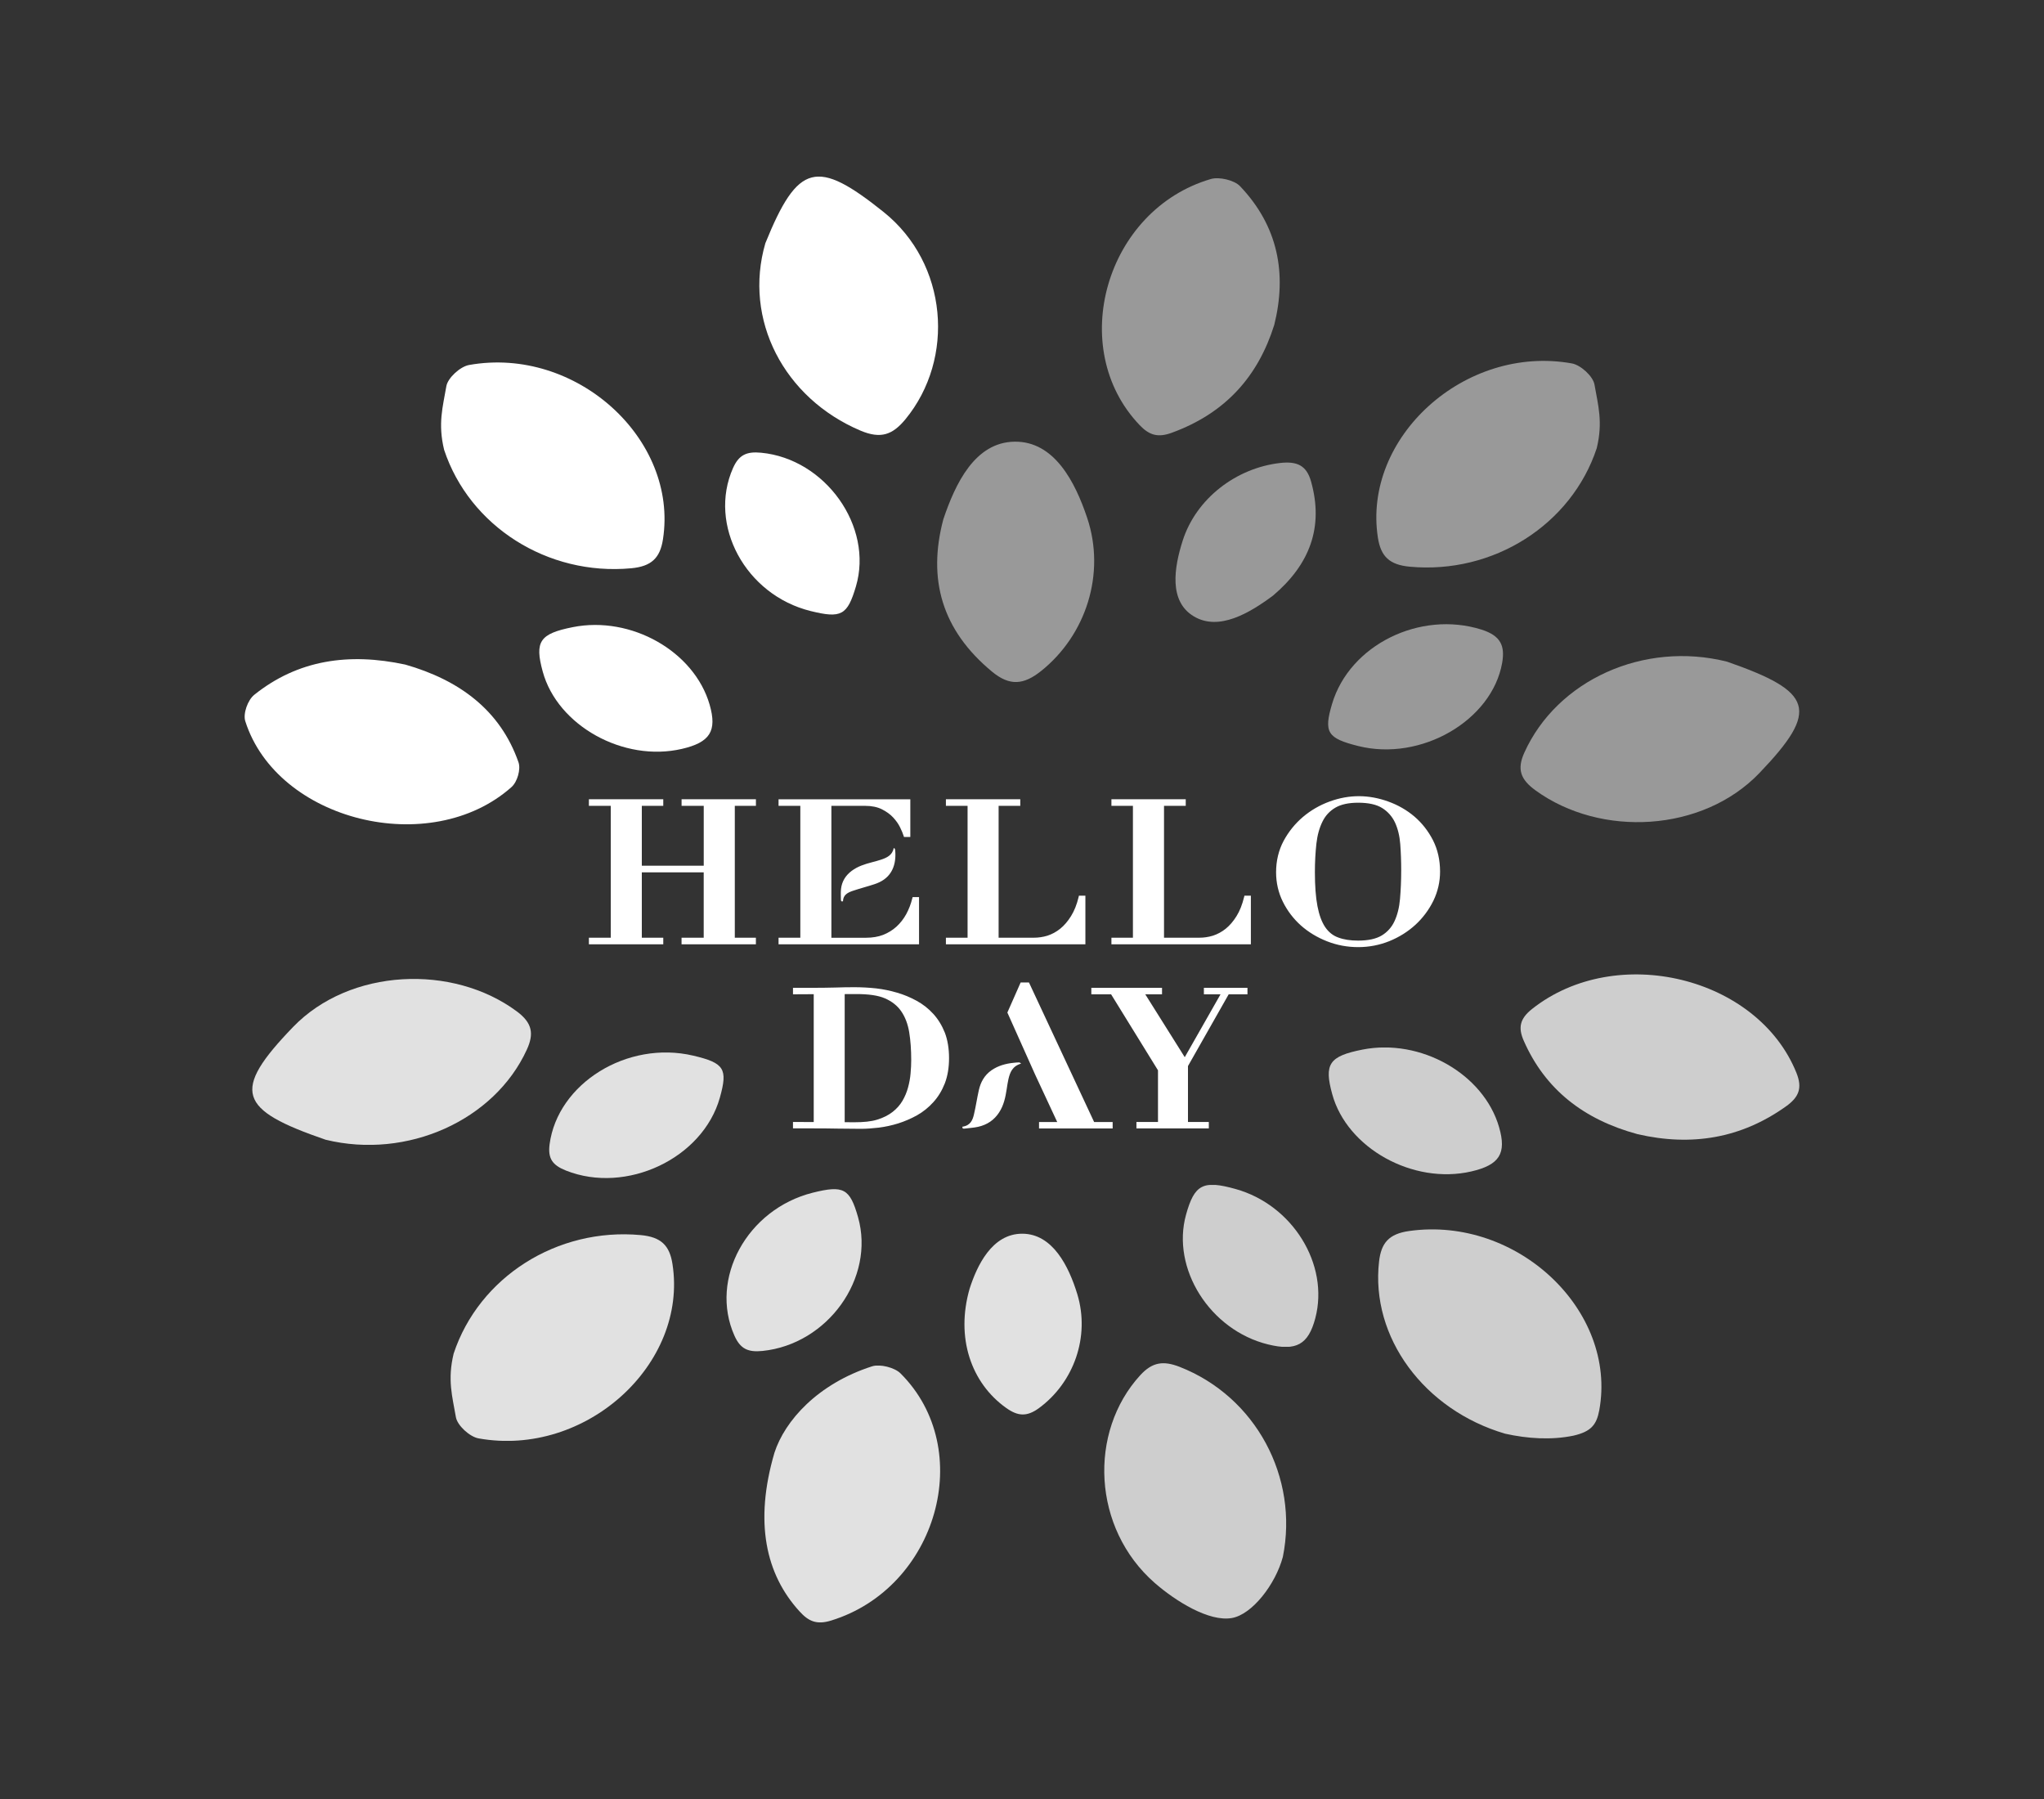 <?xml version="1.0" encoding="utf-8"?>
<!-- Generator: Adobe Illustrator 16.0.0, SVG Export Plug-In . SVG Version: 6.00 Build 0)  -->
<!DOCTYPE svg PUBLIC "-//W3C//DTD SVG 1.1//EN" "http://www.w3.org/Graphics/SVG/1.1/DTD/svg11.dtd">
<svg version="1.1" id="Layer_1" xmlns="http://www.w3.org/2000/svg" xmlns:xlink="http://www.w3.org/1999/xlink" x="0px" y="0px"
	 width="75px" height="66px" viewBox="0 0 75 66" enable-background="new 0 0 75 66" xml:space="preserve">
<rect x="0" y="0" width="75" height="66" fill="#333333" stroke="none"/>
<g>
	<g>
		<defs>
			<rect id="SVGID_1_" x="8.978" y="6.48" width="57.043" height="53.04"/>
		</defs>
		<clipPath id="SVGID_2_">
			<use xlink:href="#SVGID_1_"  overflow="visible"/>
		</clipPath>
		<path clip-path="url(#SVGID_2_)" fill="#FFFFFF" d="M16.296,16.503c0.928,2.799,3.789,4.631,6.866,4.345
			c0.741-0.069,1.058-0.376,1.164-1.063c0.57-3.676-3.187-7.095-7.112-6.395c-0.332,0.059-0.783,0.476-0.836,0.778
			C16.247,14.931,16.063,15.54,16.296,16.503"/>
		<path clip-path="url(#SVGID_2_)" fill="#FFFFFF" d="M19.915,24.641c-0.304-1.108-0.112-1.392,1.103-1.633
			c2.139-0.426,4.457,0.888,5.021,2.846c0.277,0.965,0.016,1.381-1.021,1.621C22.88,27.97,20.457,26.623,19.915,24.641"/>
		<g opacity="0.85" clip-path="url(#SVGID_2_)">
			<g>
				<defs>
					<rect id="SVGID_3_" x="26.658" y="43.629" width="4.957" height="5.941"/>
				</defs>
				<clipPath id="SVGID_4_">
					<use xlink:href="#SVGID_3_"  overflow="visible"/>
				</clipPath>
				<path clip-path="url(#SVGID_4_)" fill="#FFFFFF" d="M29.824,43.756c1.129-0.281,1.36-0.156,1.66,0.898
					c0.633,2.236-1.115,4.664-3.505,4.908c-0.539,0.055-0.817-0.08-1.032-0.564C26.022,46.918,27.406,44.363,29.824,43.756"/>
			</g>
		</g>
		<g opacity="0.85" clip-path="url(#SVGID_2_)">
			<g>
				<defs>
					<rect id="SVGID_5_" x="9.257" y="35.91" width="10.225" height="6.09"/>
				</defs>
				<clipPath id="SVGID_6_">
					<use xlink:href="#SVGID_5_"  overflow="visible"/>
				</clipPath>
				<path clip-path="url(#SVGID_6_)" fill="#FFFFFF" d="M19.33,38.51c0.266-0.578,0.208-0.979-0.365-1.404
					c-2.355-1.748-6.129-1.586-8.212,0.572c-2.278,2.361-2.01,3.033,1.194,4.135C14.939,42.545,18.142,41.105,19.33,38.51"/>
			</g>
		</g>
		<g opacity="0.85" clip-path="url(#SVGID_2_)">
			<g>
				<defs>
					<rect id="SVGID_7_" x="16.535" y="45.279" width="8.199" height="7.58"/>
				</defs>
				<clipPath id="SVGID_8_">
					<use xlink:href="#SVGID_7_"  overflow="visible"/>
				</clipPath>
				<path clip-path="url(#SVGID_8_)" fill="#FFFFFF" d="M16.728,51.992c0.053,0.303,0.504,0.721,0.836,0.779
					c3.924,0.701,7.683-2.719,7.111-6.395c-0.105-0.688-0.422-0.994-1.162-1.064c-3.078-0.285-5.939,1.547-6.867,4.346
					C16.412,50.621,16.597,51.23,16.728,51.992"/>
			</g>
		</g>
		<g opacity="0.85" clip-path="url(#SVGID_2_)">
			<g>
				<defs>
					<rect id="SVGID_9_" x="20.152" y="38.609" width="6.398" height="4.611"/>
				</defs>
				<clipPath id="SVGID_10_">
					<use xlink:href="#SVGID_9_"  overflow="visible"/>
				</clipPath>
				<path clip-path="url(#SVGID_10_)" fill="#FFFFFF" d="M20.166,41.982c-0.067,0.521,0.103,0.764,0.602,0.963
					c2.211,0.877,5.018-0.441,5.646-2.676c0.297-1.057,0.164-1.271-0.97-1.539C23.016,38.156,20.46,39.75,20.166,41.982"/>
			</g>
		</g>
		<g opacity="0.76" clip-path="url(#SVGID_2_)">
			<g>
				<defs>
					<rect id="SVGID_11_" x="40.52" y="50.01" width="6.674" height="9.369"/>
				</defs>
				<clipPath id="SVGID_12_">
					<use xlink:href="#SVGID_11_"  overflow="visible"/>
				</clipPath>
				<path clip-path="url(#SVGID_12_)" fill="#FFFFFF" d="M47.072,57.115c-0.268,1.006-1.127,2.119-1.875,2.246
					c-0.84,0.145-2.064-0.623-2.826-1.287c-2.293-2.004-2.443-5.535-0.531-7.623c0.445-0.484,0.848-0.535,1.439-0.307
					C46.086,51.24,47.658,54.207,47.072,57.115"/>
			</g>
		</g>
		<g opacity="0.5" clip-path="url(#SVGID_2_)">
			<g>
				<defs>
					<rect id="SVGID_13_" x="55.795" y="24.07" width="10.223" height="6.09"/>
				</defs>
				<clipPath id="SVGID_14_">
					<use xlink:href="#SVGID_13_"  overflow="visible"/>
				</clipPath>
				<path clip-path="url(#SVGID_14_)" fill="#FFFFFF" d="M63.371,24.275c3.156,1.1,3.41,1.766,1.186,4.086
					c-2.086,2.176-5.822,2.37-8.211,0.638c-0.549-0.398-0.693-0.769-0.414-1.387C57.133,24.954,60.313,23.507,63.371,24.275"/>
			</g>
		</g>
		<g opacity="0.76" clip-path="url(#SVGID_2_)">
			<g>
				<defs>
					<rect id="SVGID_15_" x="50.568" y="45.1" width="8.191" height="7.67"/>
				</defs>
				<clipPath id="SVGID_16_">
					<use xlink:href="#SVGID_15_"  overflow="visible"/>
				</clipPath>
				<path clip-path="url(#SVGID_16_)" fill="#FFFFFF" d="M55.227,52.598c-2.969-0.871-4.945-3.537-4.625-6.32
					c0.078-0.668,0.348-1.012,1.113-1.117c3.951-0.551,7.633,2.916,6.967,6.576c-0.1,0.535-0.301,0.783-0.943,0.932
					C56.926,52.838,56.051,52.781,55.227,52.598"/>
			</g>
		</g>
		<g opacity="0.85" clip-path="url(#SVGID_2_)">
			<g>
				<defs>
					<rect id="SVGID_17_" x="28.048" y="50.1" width="6.449" height="9.42"/>
				</defs>
				<clipPath id="SVGID_18_">
					<use xlink:href="#SVGID_17_"  overflow="visible"/>
				</clipPath>
				<path clip-path="url(#SVGID_18_)" fill="#FFFFFF" d="M28.417,53.295c0.379-1.17,1.582-2.525,3.58-3.168
					c0.289-0.094,0.831,0.043,1.045,0.258c2.799,2.789,1.344,7.871-2.545,9.068c-0.543,0.168-0.838,0.018-1.16-0.336
					C28.097,57.762,27.669,55.844,28.417,53.295"/>
			</g>
		</g>
		<g opacity="0.76" clip-path="url(#SVGID_2_)">
			<g>
				<defs>
					<rect id="SVGID_19_" x="55.795" y="35.75" width="10.227" height="6.061"/>
				</defs>
				<clipPath id="SVGID_20_">
					<use xlink:href="#SVGID_19_"  overflow="visible"/>
				</clipPath>
				<path clip-path="url(#SVGID_20_)" fill="#FFFFFF" d="M60.086,41.609c-1.977-0.535-3.391-1.643-4.174-3.424
					c-0.211-0.477-0.152-0.809,0.305-1.17c3.088-2.443,8.283-1.186,9.701,2.35c0.223,0.557,0.088,0.889-0.391,1.229
					C63.883,41.764,62.068,42.066,60.086,41.609"/>
			</g>
		</g>
		<g opacity="0.5" clip-path="url(#SVGID_2_)">
			<g>
				<defs>
					<rect id="SVGID_21_" x="50.502" y="13.24" width="8.199" height="7.58"/>
				</defs>
				<clipPath id="SVGID_22_">
					<use xlink:href="#SVGID_21_"  overflow="visible"/>
				</clipPath>
				<path clip-path="url(#SVGID_22_)" fill="#FFFFFF" d="M58.588,16.445c-0.926,2.799-3.787,4.631-6.865,4.345
					c-0.74-0.07-1.057-0.376-1.164-1.063c-0.57-3.676,3.188-7.095,7.113-6.395c0.332,0.059,0.783,0.476,0.834,0.778
					C58.639,14.874,58.822,15.482,58.588,16.445"/>
			</g>
		</g>
		<path clip-path="url(#SVGID_2_)" fill="#FFFFFF" d="M28.083,8.923c1.198-2.954,1.899-3.098,4.339-1.145
			c2.361,1.89,2.632,5.377,0.801,7.603c-0.468,0.566-0.897,0.735-1.65,0.417C28.761,14.607,27.269,11.72,28.083,8.923"/>
		<path clip-path="url(#SVGID_2_)" fill="#FFFFFF" d="M14.873,24.382c1.977,0.566,3.484,1.669,4.152,3.584
			c0.09,0.258-0.043,0.72-0.256,0.909C15.8,31.515,10.167,30.123,9,26.458c-0.087-0.276,0.089-0.774,0.33-0.968
			C10.931,24.207,12.802,23.937,14.873,24.382"/>
		<g opacity="0.5" clip-path="url(#SVGID_2_)">
			<g>
				<defs>
					<rect id="SVGID_23_" x="40.432" y="6.54" width="6.525" height="9.43"/>
				</defs>
				<clipPath id="SVGID_24_">
					<use xlink:href="#SVGID_23_"  overflow="visible"/>
				</clipPath>
				<path clip-path="url(#SVGID_24_)" fill="#FFFFFF" d="M46.756,11.919c-0.592,1.881-1.777,3.233-3.758,3.957
					c-0.506,0.186-0.824,0.096-1.182-0.28c-2.698-2.822-1.252-7.898,2.615-9.029c0.305-0.089,0.859,0.043,1.068,0.262
					C46.906,8.306,47.221,10.045,46.756,11.919"/>
			</g>
		</g>
		<g opacity="0.5" clip-path="url(#SVGID_2_)">
			<g>
				<defs>
					<rect id="SVGID_25_" x="48.732" y="22.9" width="6.416" height="4.59"/>
				</defs>
				<clipPath id="SVGID_26_">
					<use xlink:href="#SVGID_25_"  overflow="visible"/>
				</clipPath>
				<path clip-path="url(#SVGID_26_)" fill="#FFFFFF" d="M49.84,27.37c-1.139-0.284-1.273-0.5-0.963-1.545
					c0.645-2.17,3.234-3.434,5.479-2.728c0.715,0.225,0.871,0.599,0.762,1.224C54.744,26.434,52.143,27.945,49.84,27.37"/>
			</g>
		</g>
		<g opacity="0.76" clip-path="url(#SVGID_2_)">
			<g>
				<defs>
					<rect id="SVGID_27_" x="43.4" y="43.471" width="4.973" height="5.939"/>
				</defs>
				<clipPath id="SVGID_28_">
					<use xlink:href="#SVGID_27_"  overflow="visible"/>
				</clipPath>
				<path clip-path="url(#SVGID_28_)" fill="#FFFFFF" d="M43.52,44.559c0.309-1.107,0.623-1.271,1.813-0.939
					c2.096,0.582,3.447,2.768,2.93,4.738c-0.256,0.971-0.701,1.219-1.734,0.965C44.396,48.801,42.969,46.539,43.52,44.559"/>
			</g>
		</g>
		<g opacity="0.76" clip-path="url(#SVGID_2_)">
			<g>
				<defs>
					<rect id="SVGID_29_" x="48.756" y="38.43" width="6.354" height="4.65"/>
				</defs>
				<clipPath id="SVGID_30_">
					<use xlink:href="#SVGID_29_"  overflow="visible"/>
				</clipPath>
				<path clip-path="url(#SVGID_30_)" fill="#FFFFFF" d="M48.883,40.141c-0.305-1.107-0.113-1.391,1.102-1.633
					c2.139-0.426,4.457,0.889,5.021,2.846c0.279,0.965,0.016,1.383-1.021,1.623C51.848,43.469,49.424,42.123,48.883,40.141"/>
			</g>
		</g>
		<path clip-path="url(#SVGID_2_)" fill="#FFFFFF" d="M31.406,21.515c-0.313,1.057-0.537,1.18-1.658,0.903
			c-2.397-0.59-3.776-3.162-2.851-5.248c0.216-0.483,0.497-0.612,1.031-0.561C30.285,16.834,32.056,19.317,31.406,21.515"/>
		<g opacity="0.85" clip-path="url(#SVGID_2_)">
			<g>
				<defs>
					<rect id="SVGID_31_" x="35.388" y="45.26" width="4.302" height="6.631"/>
				</defs>
				<clipPath id="SVGID_32_">
					<use xlink:href="#SVGID_31_"  overflow="visible"/>
				</clipPath>
				<path clip-path="url(#SVGID_32_)" fill="#FFFFFF" d="M35.579,47.275c0.265-0.822,0.812-2.021,1.938-2.014
					c1.107,0.008,1.698,1.189,2.012,2.217c0.475,1.563-0.129,3.244-1.405,4.18c-0.447,0.328-0.778,0.299-1.204-0.004
					C35.631,50.738,35.06,49.074,35.579,47.275"/>
			</g>
		</g>
		<g opacity="0.5" clip-path="url(#SVGID_2_)">
			<g>
				<defs>
					<rect id="SVGID_33_" x="34.387" y="16.2" width="5.761" height="8.82"/>
				</defs>
				<clipPath id="SVGID_34_">
					<use xlink:href="#SVGID_33_"  overflow="visible"/>
				</clipPath>
				<path clip-path="url(#SVGID_34_)" fill="#FFFFFF" d="M36.402,24.642c0.648,0.536,1.161,0.483,1.798-0.024
					c1.653-1.32,2.376-3.574,1.692-5.617c-0.439-1.313-1.203-2.819-2.667-2.797c-1.454,0.022-2.171,1.54-2.612,2.849
					C34.031,21.249,34.556,23.116,36.402,24.642"/>
			</g>
		</g>
		<g opacity="0.5" clip-path="url(#SVGID_2_)">
			<g>
				<defs>
					<rect id="SVGID_35_" x="43.133" y="16.97" width="5.145" height="5.85"/>
				</defs>
				<clipPath id="SVGID_36_">
					<use xlink:href="#SVGID_35_"  overflow="visible"/>
				</clipPath>
				<path clip-path="url(#SVGID_36_)" fill="#FFFFFF" d="M48.107,17.667c-0.164-0.586-0.506-0.752-1.131-0.682
					c-1.625,0.184-3.088,1.311-3.58,2.85c-0.316,0.99-0.516,2.225,0.408,2.777c0.916,0.551,2.045-0.119,2.91-0.764
					C48.064,20.703,48.574,19.335,48.107,17.667"/>
			</g>
		</g>
		<path clip-path="url(#SVGID_2_)" fill="#FFFFFF" d="M40.146,41.162l-2.391-5.119h-0.304l-0.488,1.104l1.014,2.266l0.815,1.75
			h-0.667v0.236h2.701v-0.236H40.146z M33.487,32.912l-0.015,0.054c-0.049,0.203-0.125,0.394-0.219,0.57
			c-0.097,0.176-0.217,0.33-0.358,0.459s-0.308,0.23-0.49,0.303c-0.185,0.07-0.394,0.105-0.622,0.105h-1.21h-0.067v-2.59V31.71
			v-2.146h0.067h1.171c0.242,0,0.449,0.043,0.615,0.126c0.168,0.085,0.309,0.187,0.414,0.301c0.107,0.116,0.191,0.235,0.251,0.357
			c0.062,0.125,0.104,0.229,0.129,0.309l0.017,0.05h0.232v-1.384h-4.835v0.241h0.721h0.078v4.838h-0.078h-0.721v0.242h5.155v-1.733
			H33.487z M39.589,32.86l-0.013,0.055c-0.065,0.272-0.159,0.506-0.278,0.696c-0.117,0.189-0.252,0.346-0.398,0.463
			s-0.304,0.201-0.468,0.254c-0.167,0.051-0.334,0.074-0.498,0.074h-1.218h-0.074v-4.838h0.074h0.721v-0.241h-2.729v0.241h0.721
			h0.074v4.838h-0.074h-0.721v0.242h5.118V32.86H39.589z M45.662,32.86l-0.014,0.055c-0.066,0.272-0.158,0.506-0.277,0.696
			c-0.117,0.189-0.252,0.346-0.398,0.463s-0.305,0.201-0.469,0.254c-0.166,0.051-0.334,0.074-0.498,0.074h-1.219h-0.076v-4.838
			h0.076h0.721v-0.241h-2.727v0.241h0.721h0.068v4.838h-0.068h-0.721v0.242h5.117V32.86H45.662z M52.84,31.976
			c0,0.372-0.082,0.731-0.244,1.067c-0.164,0.334-0.385,0.631-0.658,0.883c-0.275,0.252-0.598,0.455-0.955,0.6
			c-0.361,0.146-0.748,0.221-1.148,0.221c-0.395,0-0.777-0.07-1.141-0.213c-0.361-0.141-0.686-0.338-0.959-0.58
			c-0.275-0.246-0.498-0.539-0.662-0.869c-0.166-0.333-0.25-0.699-0.25-1.085c0-0.421,0.094-0.809,0.277-1.152
			c0.184-0.34,0.424-0.636,0.711-0.879c0.287-0.242,0.613-0.431,0.971-0.562c0.742-0.272,1.455-0.253,2.15-0.004
			c0.359,0.128,0.684,0.314,0.965,0.552c0.277,0.237,0.508,0.53,0.682,0.869C52.752,31.164,52.84,31.551,52.84,31.976
			 M51.414,31.932c0-0.336-0.012-0.661-0.035-0.966c-0.023-0.298-0.088-0.565-0.193-0.792c-0.105-0.222-0.264-0.401-0.473-0.531
			c-0.207-0.13-0.504-0.194-0.879-0.194c-0.348,0-0.631,0.061-0.836,0.182c-0.207,0.121-0.367,0.293-0.473,0.512
			c-0.113,0.227-0.188,0.497-0.223,0.809c-0.035,0.315-0.055,0.669-0.055,1.048c0,0.499,0.031,0.917,0.094,1.244
			c0.061,0.32,0.156,0.58,0.283,0.768c0.125,0.184,0.285,0.313,0.482,0.383c0.201,0.076,0.445,0.113,0.727,0.113
			c0.371,0,0.662-0.064,0.869-0.189c0.205-0.125,0.363-0.301,0.465-0.521c0.107-0.229,0.176-0.502,0.203-0.816
			C51.398,32.66,51.414,32.306,51.414,31.932 M44.174,36.24v0.238h0.611l-1.313,2.307l-1.449-2.307h0.072h0.543V36.24h-2.594v0.238
			h0.625h0.1l1.721,2.789v1.895h-0.791v0.236h2.656v-0.236H43.59v-2.051l1.494-2.633h0.689V36.24H44.174z M27.015,29.564h0.722
			v-0.241h-2.728v0.241h0.721h0.092v2.197H23.55v-2.197h0.065h0.722v-0.241h-2.729v0.241h0.721h0.081v4.838h-0.802v0.242h0.721
			h1.286h0.722v-0.242H23.55v-2.399h2.271v2.399h-0.813v0.242h0.721h1.285h0.722v-0.242h-0.774v-4.838H27.015z M34.823,38.818
			c0,0.352-0.053,0.662-0.155,0.928c-0.104,0.264-0.246,0.498-0.421,0.689c-0.174,0.195-0.375,0.355-0.599,0.482
			c-0.221,0.123-0.455,0.223-0.694,0.299c-0.239,0.074-0.479,0.125-0.712,0.154c-0.232,0.027-0.452,0.043-0.652,0.043
			c-0.287,0-0.576-0.004-0.861-0.008c-0.285-0.006-0.572-0.008-0.86-0.008h-0.772v-0.236c0,0,0.342,0.002,0.761,0.004v-4.691
			c-0.421,0.002-0.761,0.004-0.761,0.004V36.24h0.772c0.257,0,0.515-0.004,0.772-0.01c0.488-0.014,0.961-0.029,1.506,0.031
			c0.256,0.029,0.514,0.082,0.765,0.156c0.252,0.072,0.494,0.174,0.722,0.299c0.229,0.125,0.435,0.287,0.61,0.479
			c0.177,0.193,0.32,0.428,0.425,0.691C34.77,38.15,34.823,38.467,34.823,38.818 M33.435,38.891c0-0.375-0.024-0.719-0.074-1.021
			c-0.049-0.299-0.146-0.555-0.289-0.764c-0.141-0.207-0.342-0.367-0.6-0.479c-0.258-0.113-0.619-0.158-1.047-0.158
			c-0.025,0-0.194,0.002-0.431,0.002v4.699c0.199,0.002,0.339,0.002,0.363,0.002c0.319,0,0.606-0.025,0.831-0.096
			c0.223-0.068,0.412-0.164,0.564-0.283c0.15-0.117,0.272-0.254,0.361-0.406c0.09-0.154,0.159-0.318,0.205-0.488
			c0.047-0.172,0.079-0.346,0.093-0.516C33.427,39.209,33.435,39.043,33.435,38.891 M30.931,33.064
			c0.006-0.236,0.18-0.321,0.365-0.383c0.262-0.089,0.529-0.156,0.791-0.243c0.252-0.083,0.471-0.218,0.611-0.451
			c0.123-0.206,0.161-0.433,0.156-0.667c-0.002-0.053-0.004-0.106-0.012-0.158c-0.004-0.021-0.023-0.037-0.047-0.054
			c-0.05,0.265-0.25,0.358-0.465,0.43c-0.109,0.038-0.223,0.065-0.336,0.096c-0.264,0.069-0.521,0.149-0.744,0.316
			c-0.225,0.169-0.361,0.39-0.391,0.665c-0.014,0.13-0.005,0.261-0.004,0.392C30.857,33.045,30.864,33.086,30.931,33.064
			 M35.401,41.404c0.163-0.02,0.329-0.029,0.487-0.064c0.341-0.076,0.595-0.256,0.77-0.525c0.174-0.264,0.233-0.555,0.279-0.85
			c0.02-0.127,0.037-0.254,0.066-0.379c0.058-0.242,0.142-0.473,0.465-0.566c-0.025-0.021-0.051-0.043-0.075-0.043
			c-0.066,0-0.134,0.006-0.199,0.014c-0.294,0.029-0.571,0.107-0.81,0.271c-0.27,0.188-0.402,0.445-0.467,0.729
			c-0.068,0.297-0.109,0.596-0.18,0.893c-0.048,0.207-0.127,0.408-0.421,0.451C35.3,41.41,35.353,41.412,35.401,41.404"/>
	</g>
</g>
</svg>
